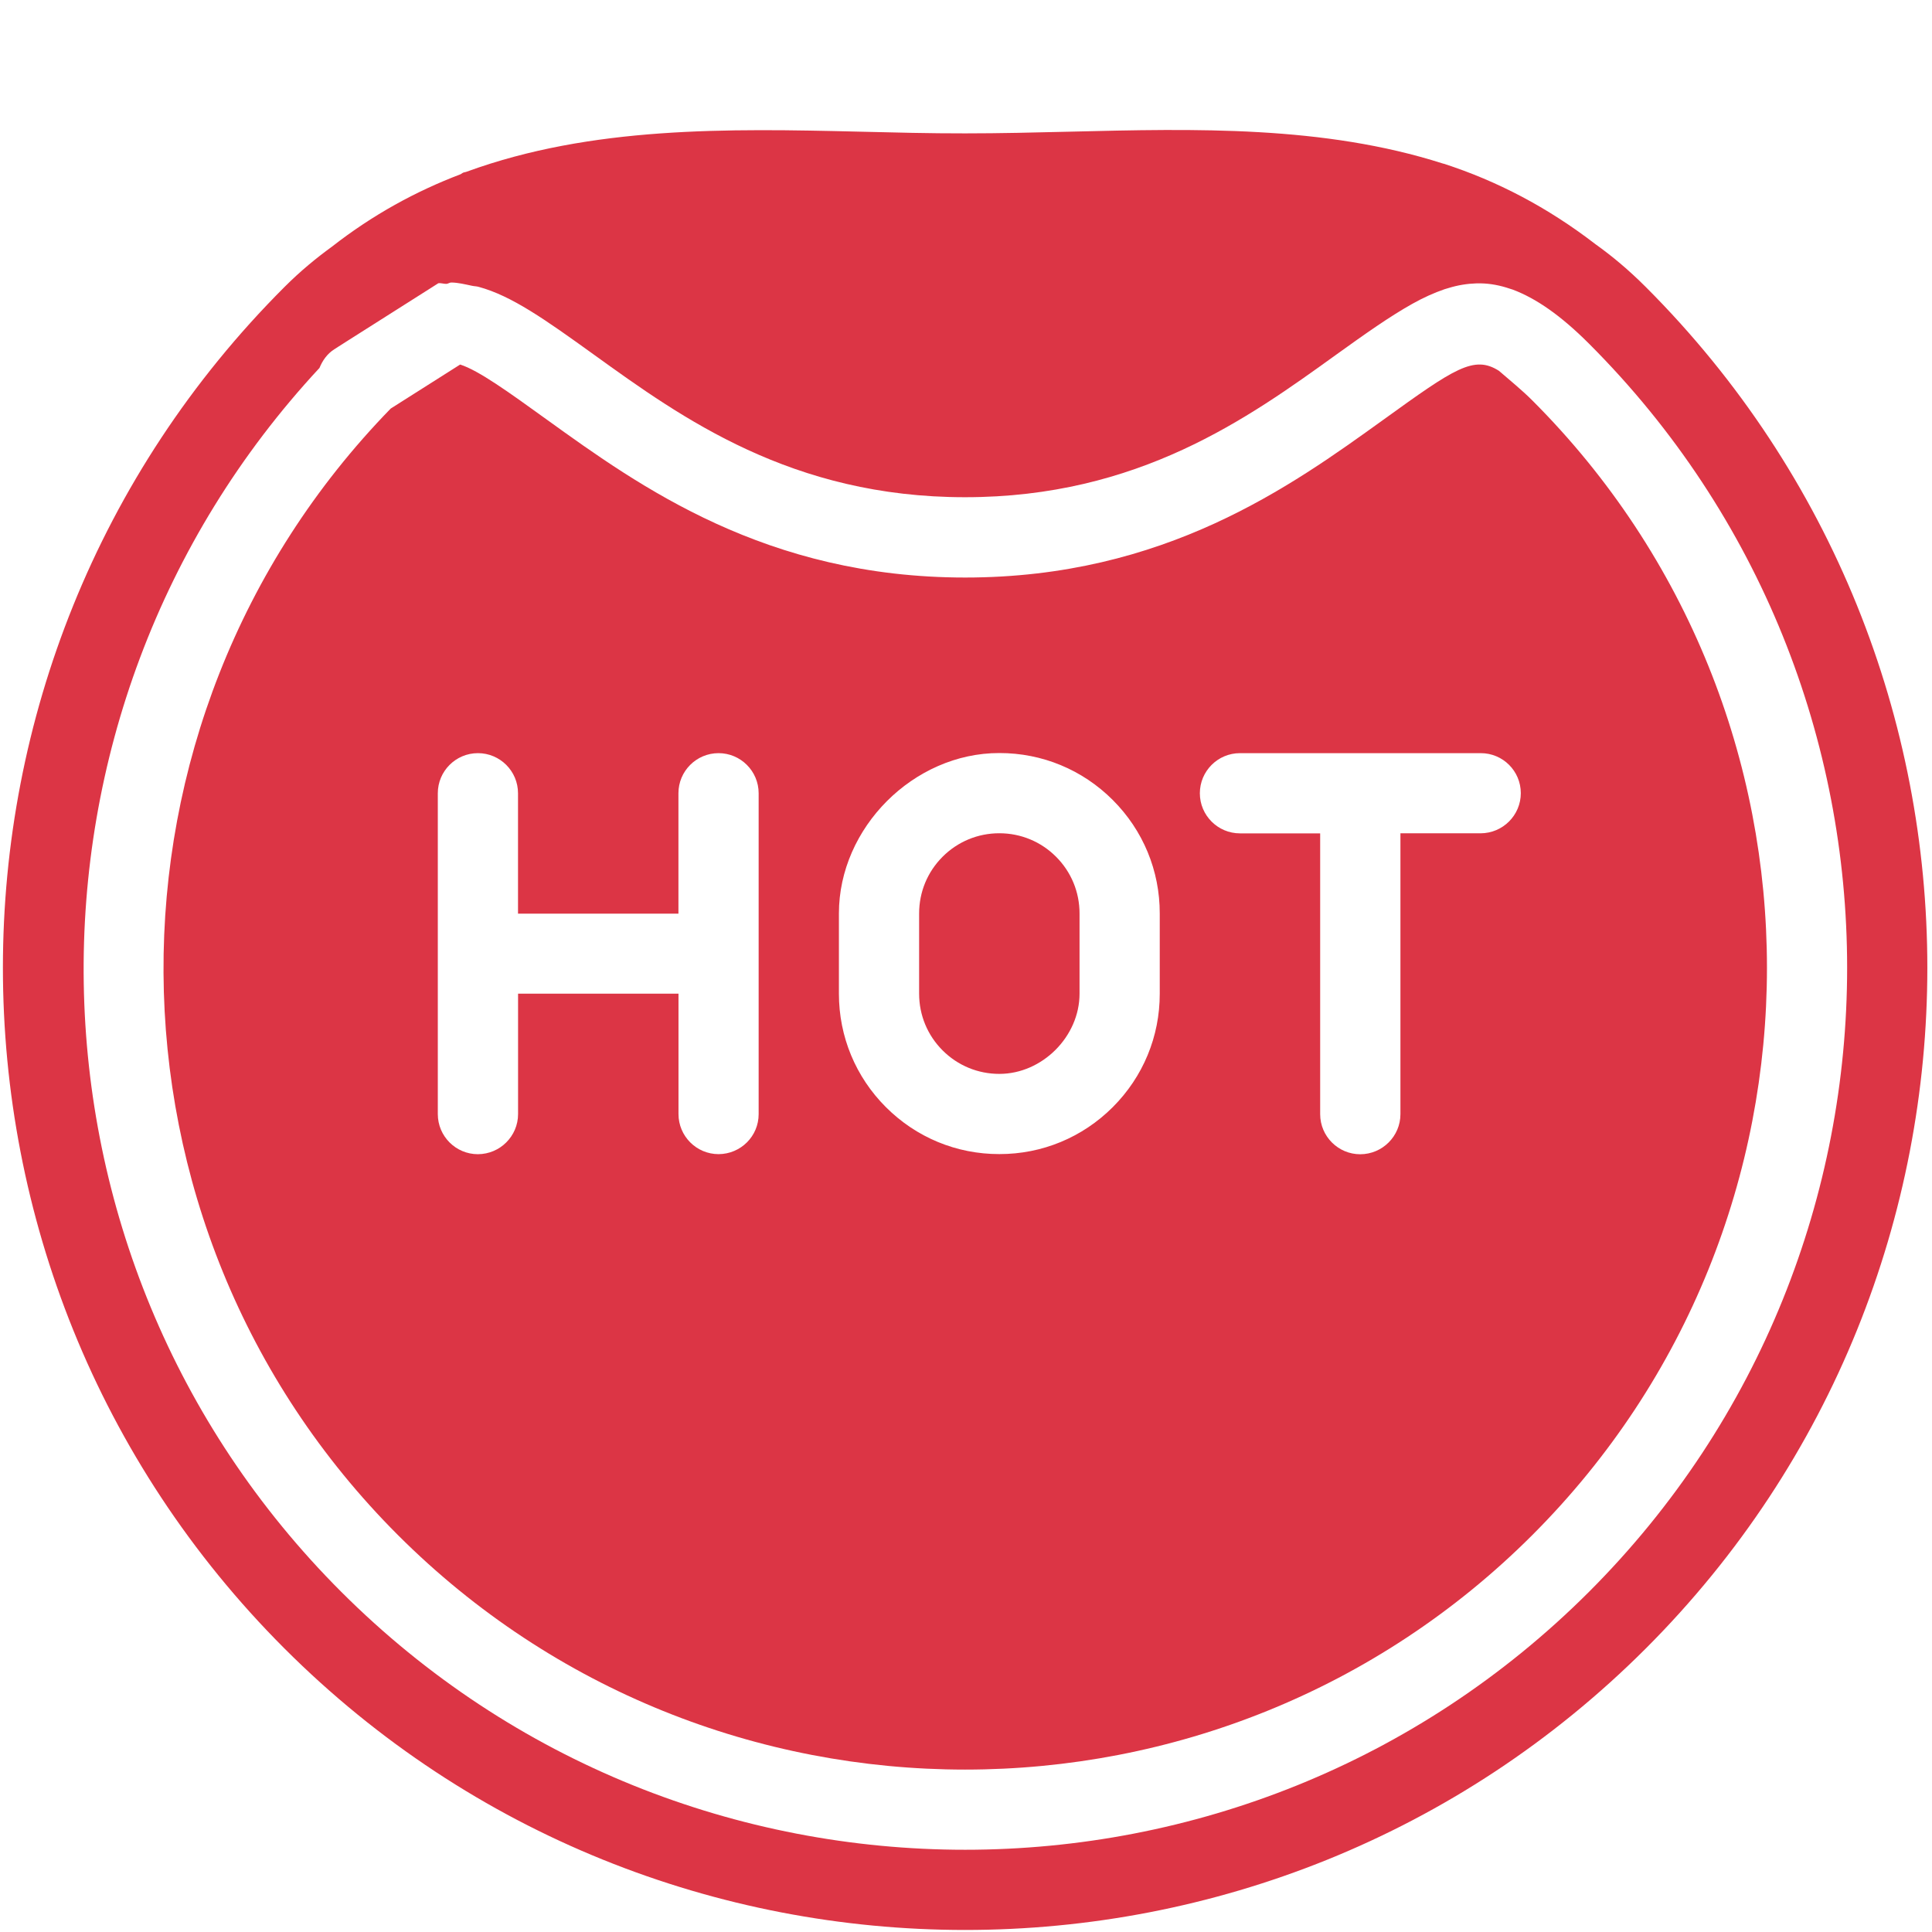 <svg width="442" height="442" xmlns="http://www.w3.org/2000/svg" xmlns:xlink="http://www.w3.org/1999/xlink"
  overflow="hidden">
  <defs>
    <clipPath id="clip0">
      <rect x="524" y="40" width="442" height="442" />
    </clipPath>
    <clipPath id="clip1">
      <path
        d="M589.07 417.13C503.062 331.123 503.062 191.677 589.07 105.67 675.077 19.662 814.523 19.662 900.53 105.67 986.538 191.677 986.538 331.123 900.53 417.13 814.523 503.138 675.077 503.138 589.07 417.13Z"
        fill-rule="evenodd" clip-rule="evenodd" />
    </clipPath>
    <clipPath id="clip2">
      <path d="M433.339 261.4 744.8-50.061 1056.26 261.4 744.8 572.86Z" fill-rule="evenodd" clip-rule="evenodd" />
    </clipPath>
    <clipPath id="clip3">
      <path d="M433.339 261.4 744.8-50.061 1056.26 261.4 744.8 572.86Z" fill-rule="evenodd" clip-rule="evenodd" />
    </clipPath>
  </defs>
  <g clip-path="url(#clip0)" transform="translate(-524 -40)">
    <g clip-path="url(#clip1)">
      <g clip-path="url(#clip2)">
        <g clip-path="url(#clip3)">
          <path
            d="M739.648 236.003C736.183 239.468 734.275 244.075 734.275 248.981L734.275 267.332C734.275 272.237 736.183 276.844 739.648 280.31 743.113 283.775 747.72 285.682 752.626 285.682 762.437 285.682 770.976 277.143 770.976 267.332L770.976 248.982C770.976 244.076 769.068 239.469 765.603 236.004 762.138 232.539 757.531 230.631 752.625 230.631 747.72 230.63 743.113 232.538 739.648 236.003Z"
            fill="#dc3545" />
          <path
            d="M840.471 136.037C819.33 151.26 790.39 172.127 744.813 172.127 699.237 172.127 670.296 151.26 649.156 136.037 640.305 129.652 633.518 124.759 629.274 123.397L613.39 133.467C543.57 205.155 544.051 320.201 615.025 391.175 686.583 462.733 803.017 462.733 874.575 391.175 946.133 319.617 946.133 203.183 874.575 131.625 872.148 129.198 869.5 127.07 866.931 124.838 861.208 121.19 856.757 124.292 840.471 136.037ZM694.888 301.345C693.227 303.006 690.931 304.031 688.399 304.044 683.338 304.044 679.224 299.93 679.224 294.868L679.224 267.33 642.524 267.33 642.524 294.868C642.524 297.412 641.486 299.696 639.825 301.357 638.164 303.019 635.867 304.044 633.336 304.057 628.275 304.057 624.161 299.942 624.161 294.881L624.161 221.48C624.161 216.419 628.275 212.305 633.336 212.305 638.397 212.305 642.511 216.419 642.511 221.48L642.511 249.019 679.211 249.019 679.211 221.48C679.211 216.419 683.325 212.305 688.387 212.305 693.448 212.305 697.562 216.419 697.562 221.48L697.562 294.907C697.562 297.4 696.55 299.683 694.888 301.345ZM778.58 293.286C771.65 300.216 762.423 304.044 752.625 304.031 742.827 304.044 733.613 300.228 726.671 293.286 719.741 286.356 715.925 277.142 715.925 267.331L715.925 248.98C715.925 229.358 733.029 212.254 752.626 212.28 762.424 212.267 771.651 216.095 778.581 223.025 785.511 229.955 789.339 239.182 789.326 248.98L789.326 267.33C789.339 277.129 785.51 286.356 778.58 293.286ZM871.928 221.455C871.928 223.999 870.89 226.283 869.229 227.944 867.568 229.605 865.271 230.63 862.74 230.643L844.389 230.643 844.389 294.882C844.389 297.426 843.352 299.709 841.69 301.371 840.029 303.032 837.733 304.057 835.201 304.07 830.14 304.07 826.026 299.956 826.026 294.895L826.026 230.656 807.675 230.656C802.614 230.656 798.5 226.542 798.5 221.481 798.5 216.419 802.614 212.305 807.675 212.305L835.187 212.305C835.187 212.305 835.2 212.318 835.213 212.305L862.725 212.305C867.814 212.28 871.928 216.394 871.928 221.455Z"
            fill="#dc3545" />
          <path
            d="M889.032 95.885C878.053 87.423 866.464 81.389 854.382 77.483 854.266 77.444 854.149 77.431 854.032 77.392 826.844 68.71 797.528 69.423 768.796 70.124 760.84 70.319 752.808 70.513 744.813 70.513 736.754 70.527 728.709 70.319 720.701 70.124 690.32 69.384 659.304 68.892 630.857 79.247 630.507 79.416 630.104 79.377 629.78 79.597L629.391 79.857C619.178 83.737 609.315 89.11 599.945 96.429 596.415 98.999 592.807 101.932 589.07 105.67 503.197 191.542 503.197 331.258 589.07 417.13 674.942 503.003 814.658 503.003 900.53 417.13 986.403 331.258 986.403 191.542 900.53 105.67 896.572 101.711 892.744 98.531 889.032 95.885ZM887.553 404.153C808.844 482.862 680.756 482.862 602.047 404.153 525.103 327.209 523.611 203.235 597.09 124.176 597.777 122.502 598.829 120.957 600.464 119.919L601.49 119.258 603.567 117.934 622.28 106.072 624.279 104.8C624.914 104.71 625.537 104.969 626.16 104.943 626.536 104.904 626.848 104.645 627.225 104.632 628.847 104.645 630.431 105.06 632.001 105.384 632.507 105.501 633 105.475 633.519 105.631 641.033 107.669 648.716 113.094 659.863 121.126 680.03 135.662 705.128 153.752 744.788 153.752 784.447 153.752 809.546 135.661 829.714 121.126 836.358 116.35 841.951 112.393 847.129 109.498 849.673 108.071 852.113 106.981 854.488 106.164 854.799 106.06 855.098 105.995 855.408 105.891 857.55 105.229 859.704 104.892 861.82 104.827 862.144 104.814 862.468 104.827 862.78 104.827 864.946 104.866 867.179 105.281 869.424 106.047 869.671 106.137 869.904 106.19 870.151 106.28 875.394 108.279 880.961 112.055 887.553 118.648 966.262 197.356 966.262 325.444 887.553 404.153Z"
            fill="#dc3545" />
        </g>
      </g>
    </g>
  </g>
</svg>